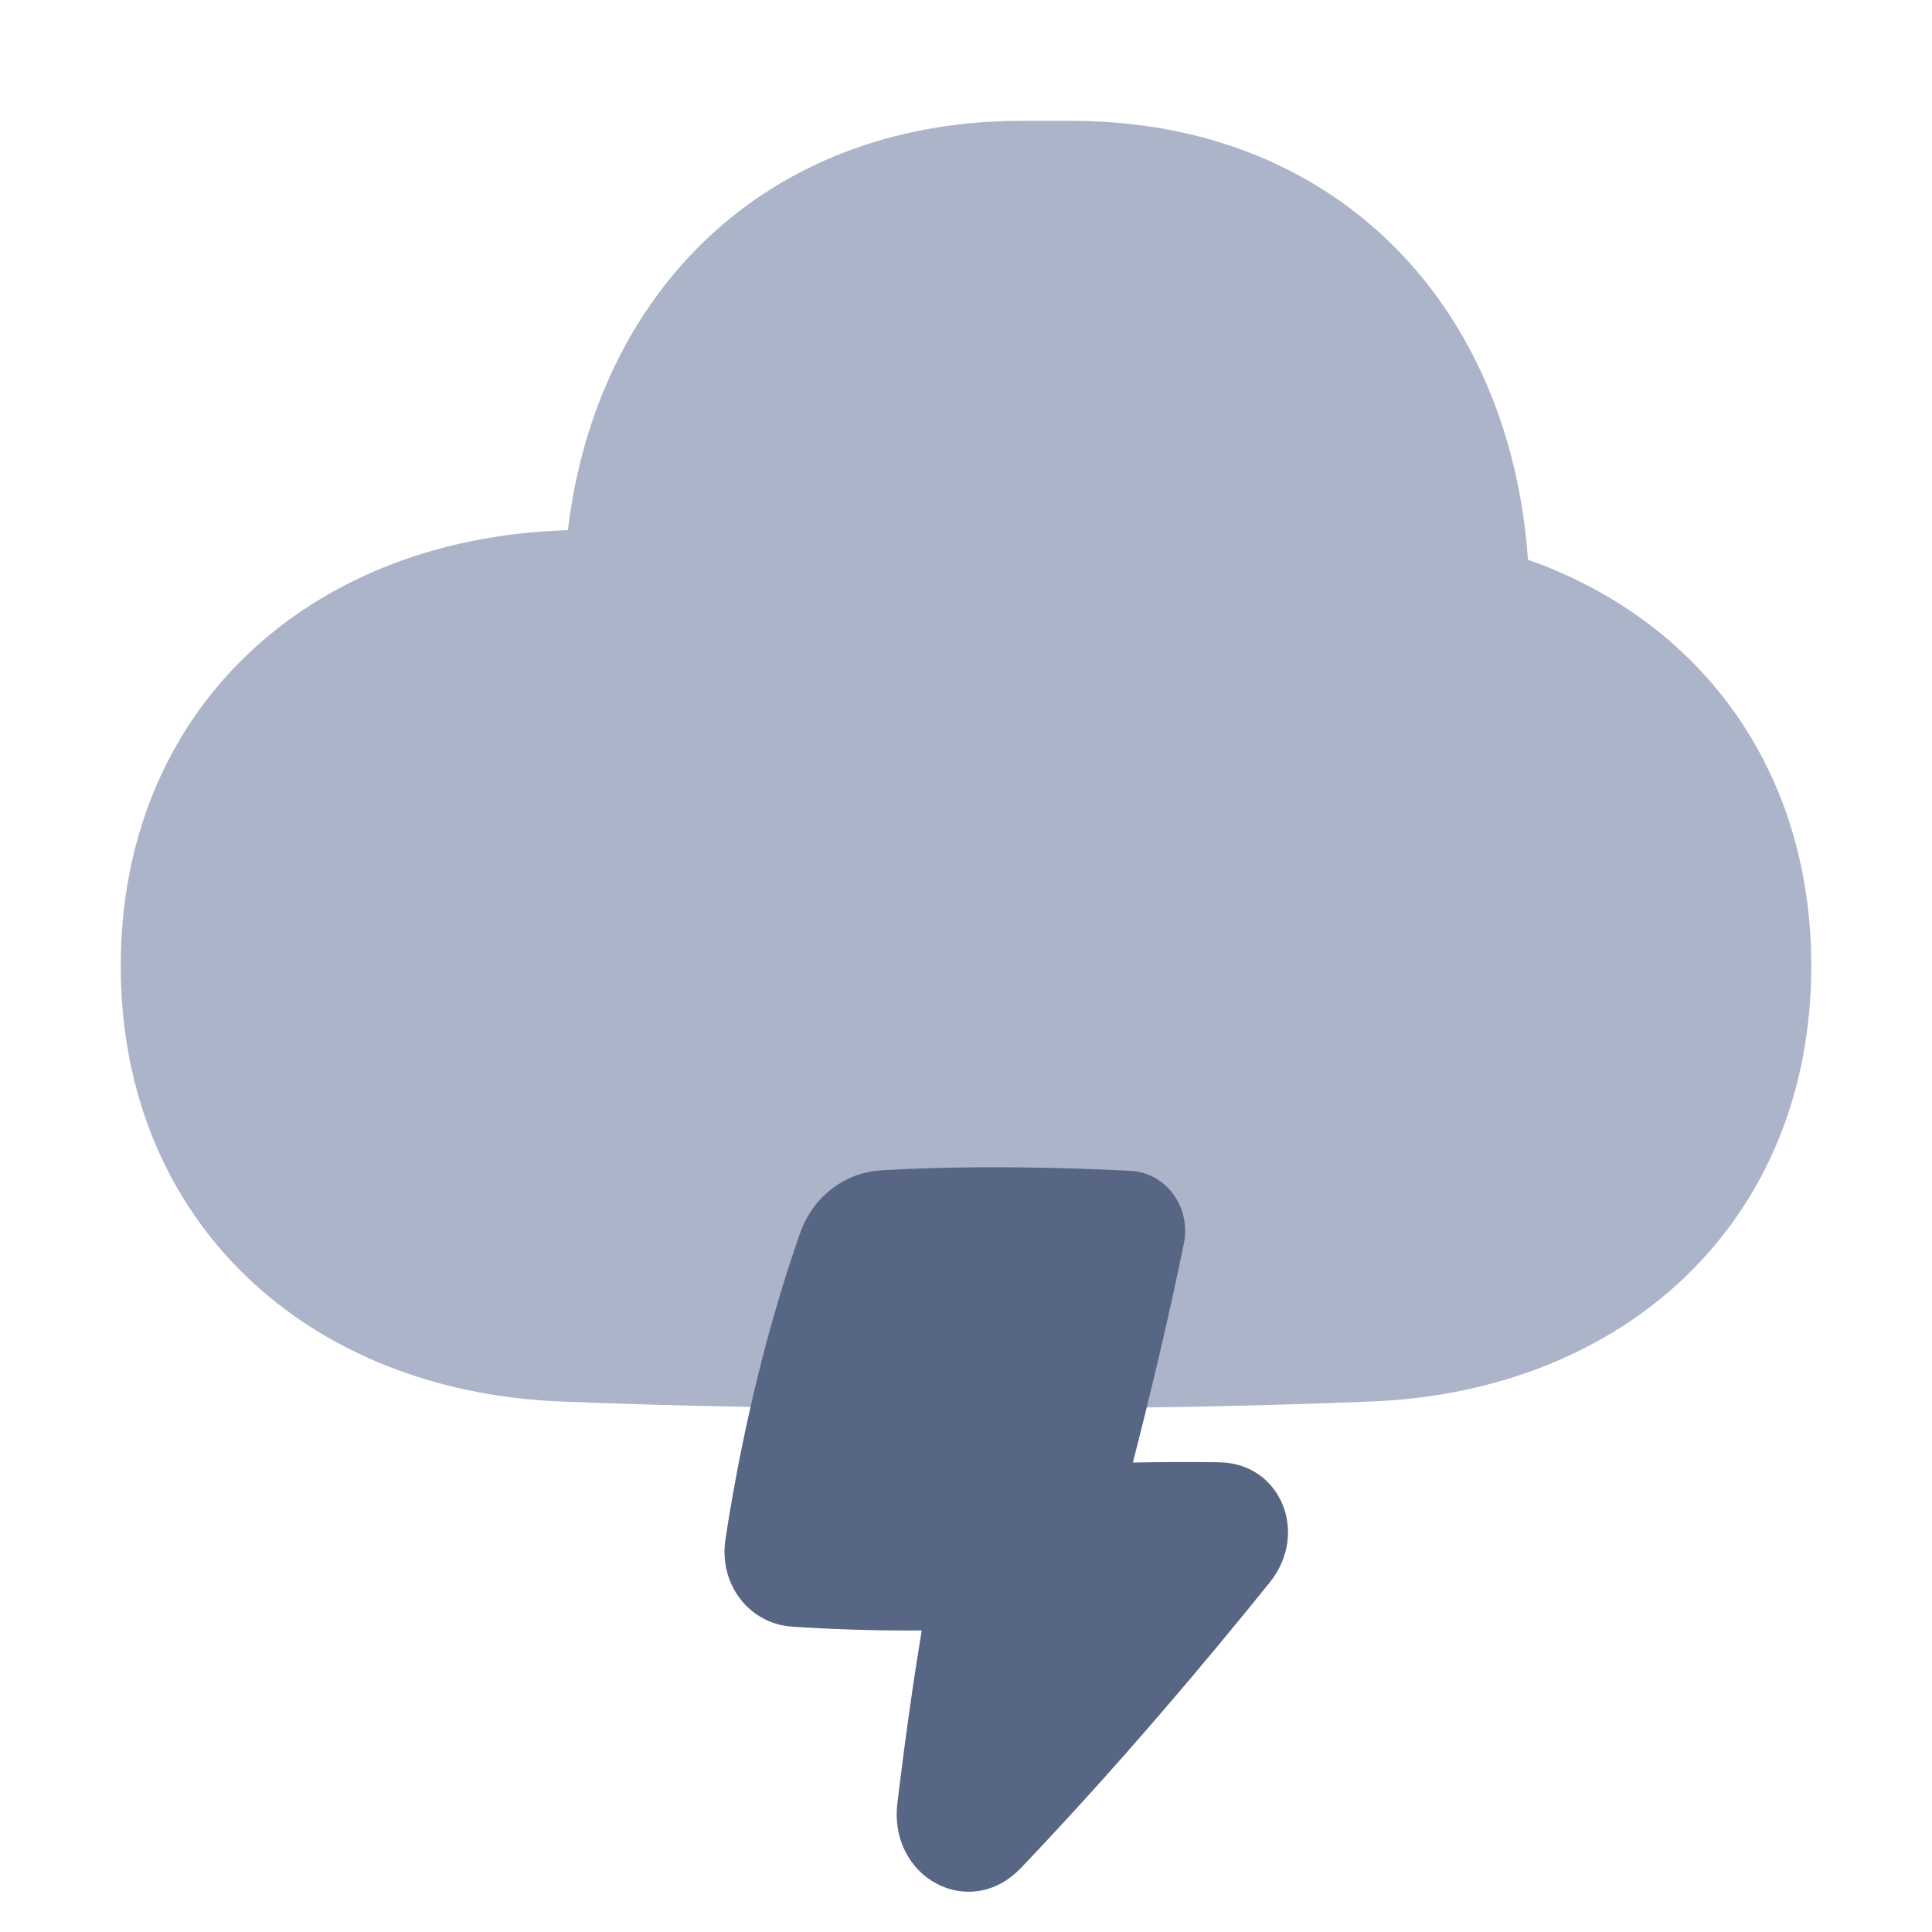 <!-- Copyright © Ewsgit 2022. -->
<!-- Licensed under the MIT License - https://ewsgit.github.io/devdash/copyright -->

<svg width="48" height="48" viewBox="0 0 48 48" fill="none" xmlns="http://www.w3.org/2000/svg">
<path d="M14.108 13.173C14.048 13.175 13.989 13.177 13.93 13.18C7.607 13.435 3 17.672 3 24C3 30.328 7.607 34.565 13.93 34.82C16.589 34.928 19.9 35 24 35C28.1 35 31.411 34.928 34.07 34.82C40.393 34.565 45 30.328 45 24C45 19.063 42.197 15.4 37.962 13.906C37.519 7.59 33.226 3.049 26.717 3.003C26.483 3.001 26.244 3 26 3C25.756 3 25.517 3.001 25.283 3.003C19.029 3.047 14.821 7.242 14.108 13.173Z" fill="#ACB4C9"/>
<path d="M21.89 29.077C20.986 29.131 20.198 29.734 19.883 30.625C18.858 33.53 18.303 36.41 18.023 38.248C17.855 39.355 18.609 40.34 19.675 40.413C20.541 40.471 21.651 40.519 22.9 40.508C22.712 41.641 22.506 43.054 22.296 44.793C22.07 46.658 24.095 47.739 25.363 46.411C27.794 43.864 30.006 41.228 31.544 39.318C32.533 38.09 31.822 36.351 30.289 36.33C29.666 36.321 28.953 36.322 28.146 36.336C28.558 34.732 29.024 32.806 29.412 30.9C29.598 29.991 28.971 29.134 28.086 29.089C26.561 29.011 24.189 28.941 21.89 29.077Z" fill="#576684"/>
</svg>